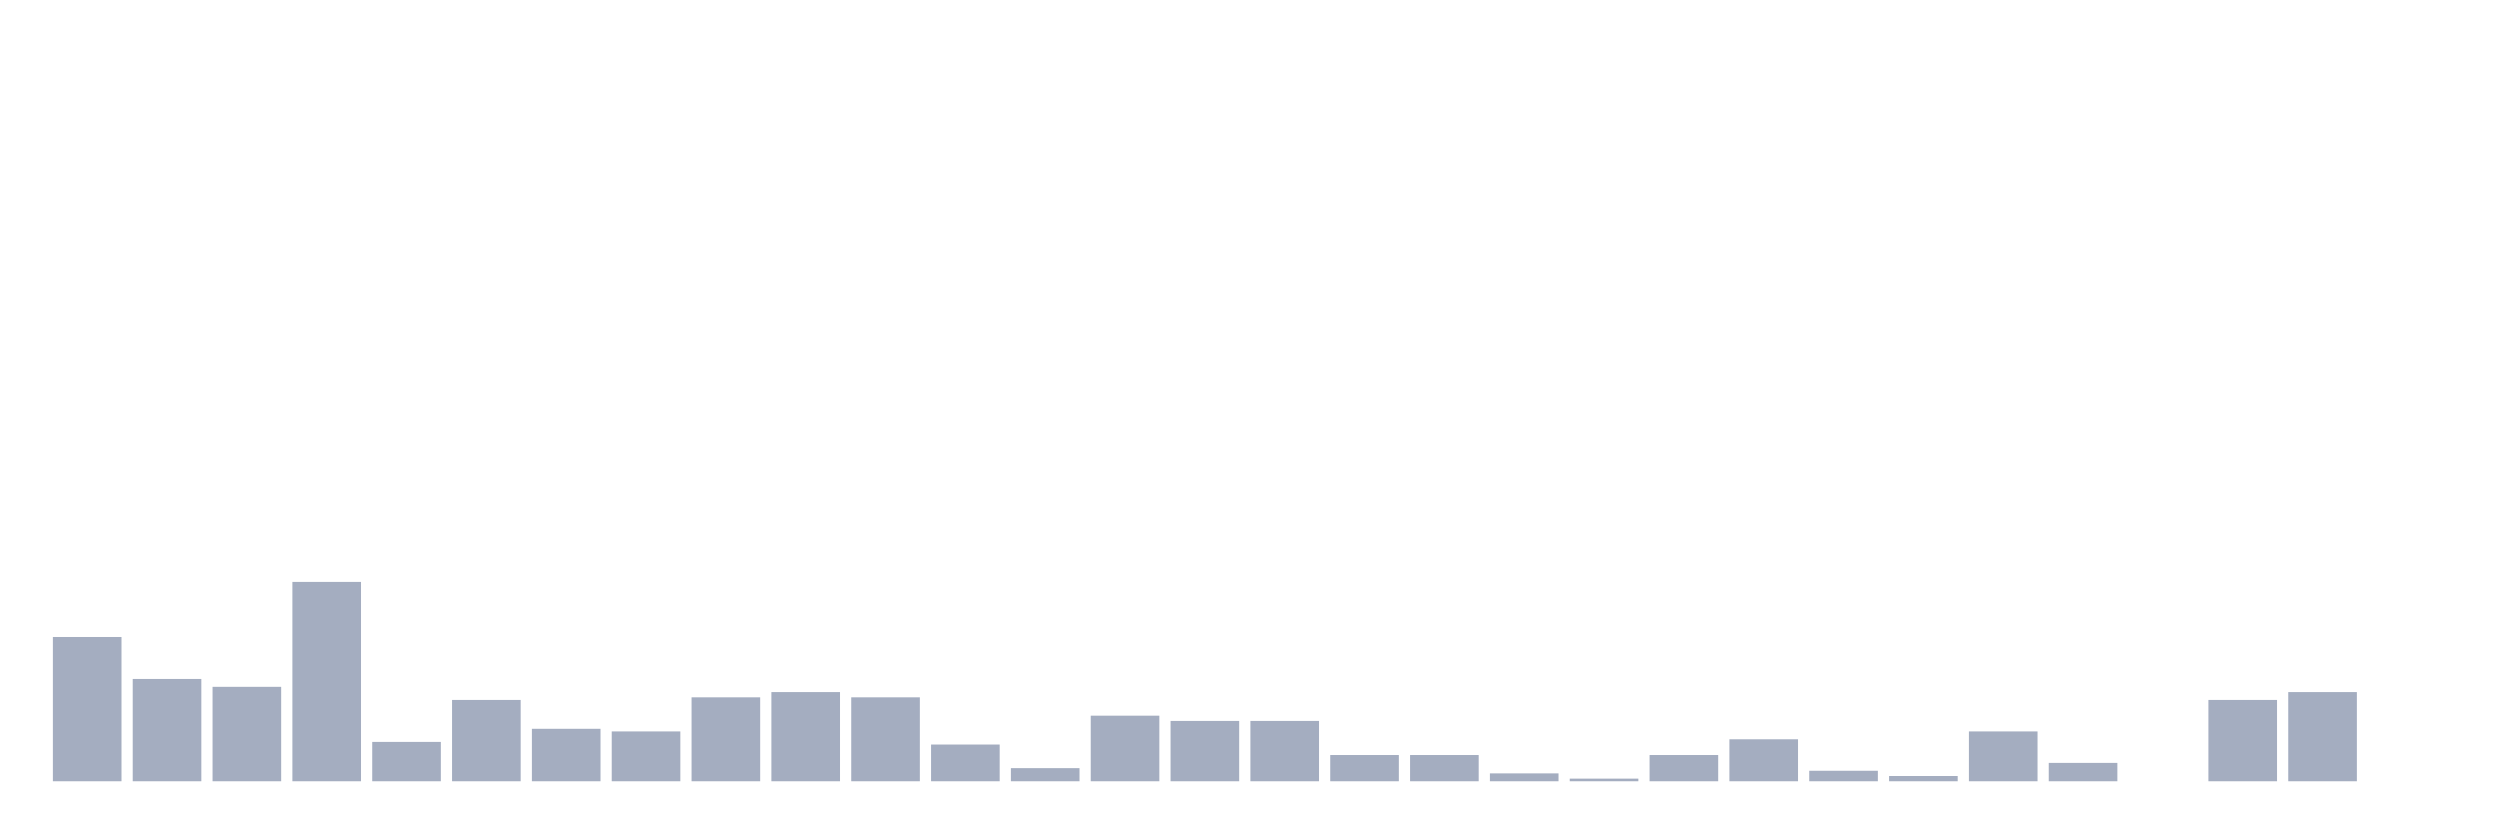 <svg xmlns="http://www.w3.org/2000/svg" viewBox="0 0 480 160"><g transform="translate(10,10)"><rect class="bar" x="0.153" width="13.175" y="112.302" height="27.698" fill="rgb(164,173,192)"></rect><rect class="bar" x="15.482" width="13.175" y="120.36" height="19.64" fill="rgb(164,173,192)"></rect><rect class="bar" x="30.81" width="13.175" y="121.871" height="18.129" fill="rgb(164,173,192)"></rect><rect class="bar" x="46.138" width="13.175" y="101.727" height="38.273" fill="rgb(164,173,192)"></rect><rect class="bar" x="61.466" width="13.175" y="132.446" height="7.554" fill="rgb(164,173,192)"></rect><rect class="bar" x="76.794" width="13.175" y="124.388" height="15.612" fill="rgb(164,173,192)"></rect><rect class="bar" x="92.123" width="13.175" y="129.928" height="10.072" fill="rgb(164,173,192)"></rect><rect class="bar" x="107.451" width="13.175" y="130.432" height="9.568" fill="rgb(164,173,192)"></rect><rect class="bar" x="122.779" width="13.175" y="123.885" height="16.115" fill="rgb(164,173,192)"></rect><rect class="bar" x="138.107" width="13.175" y="122.878" height="17.122" fill="rgb(164,173,192)"></rect><rect class="bar" x="153.436" width="13.175" y="123.885" height="16.115" fill="rgb(164,173,192)"></rect><rect class="bar" x="168.764" width="13.175" y="132.95" height="7.05" fill="rgb(164,173,192)"></rect><rect class="bar" x="184.092" width="13.175" y="137.482" height="2.518" fill="rgb(164,173,192)"></rect><rect class="bar" x="199.42" width="13.175" y="127.41" height="12.59" fill="rgb(164,173,192)"></rect><rect class="bar" x="214.748" width="13.175" y="128.417" height="11.583" fill="rgb(164,173,192)"></rect><rect class="bar" x="230.077" width="13.175" y="128.417" height="11.583" fill="rgb(164,173,192)"></rect><rect class="bar" x="245.405" width="13.175" y="134.964" height="5.036" fill="rgb(164,173,192)"></rect><rect class="bar" x="260.733" width="13.175" y="134.964" height="5.036" fill="rgb(164,173,192)"></rect><rect class="bar" x="276.061" width="13.175" y="138.489" height="1.511" fill="rgb(164,173,192)"></rect><rect class="bar" x="291.39" width="13.175" y="139.496" height="0.504" fill="rgb(164,173,192)"></rect><rect class="bar" x="306.718" width="13.175" y="134.964" height="5.036" fill="rgb(164,173,192)"></rect><rect class="bar" x="322.046" width="13.175" y="131.942" height="8.058" fill="rgb(164,173,192)"></rect><rect class="bar" x="337.374" width="13.175" y="137.986" height="2.014" fill="rgb(164,173,192)"></rect><rect class="bar" x="352.702" width="13.175" y="138.993" height="1.007" fill="rgb(164,173,192)"></rect><rect class="bar" x="368.031" width="13.175" y="130.432" height="9.568" fill="rgb(164,173,192)"></rect><rect class="bar" x="383.359" width="13.175" y="136.475" height="3.525" fill="rgb(164,173,192)"></rect><rect class="bar" x="398.687" width="13.175" y="140" height="0" fill="rgb(164,173,192)"></rect><rect class="bar" x="414.015" width="13.175" y="124.388" height="15.612" fill="rgb(164,173,192)"></rect><rect class="bar" x="429.344" width="13.175" y="122.878" height="17.122" fill="rgb(164,173,192)"></rect><rect class="bar" x="444.672" width="13.175" y="140" height="0" fill="rgb(164,173,192)"></rect></g></svg>